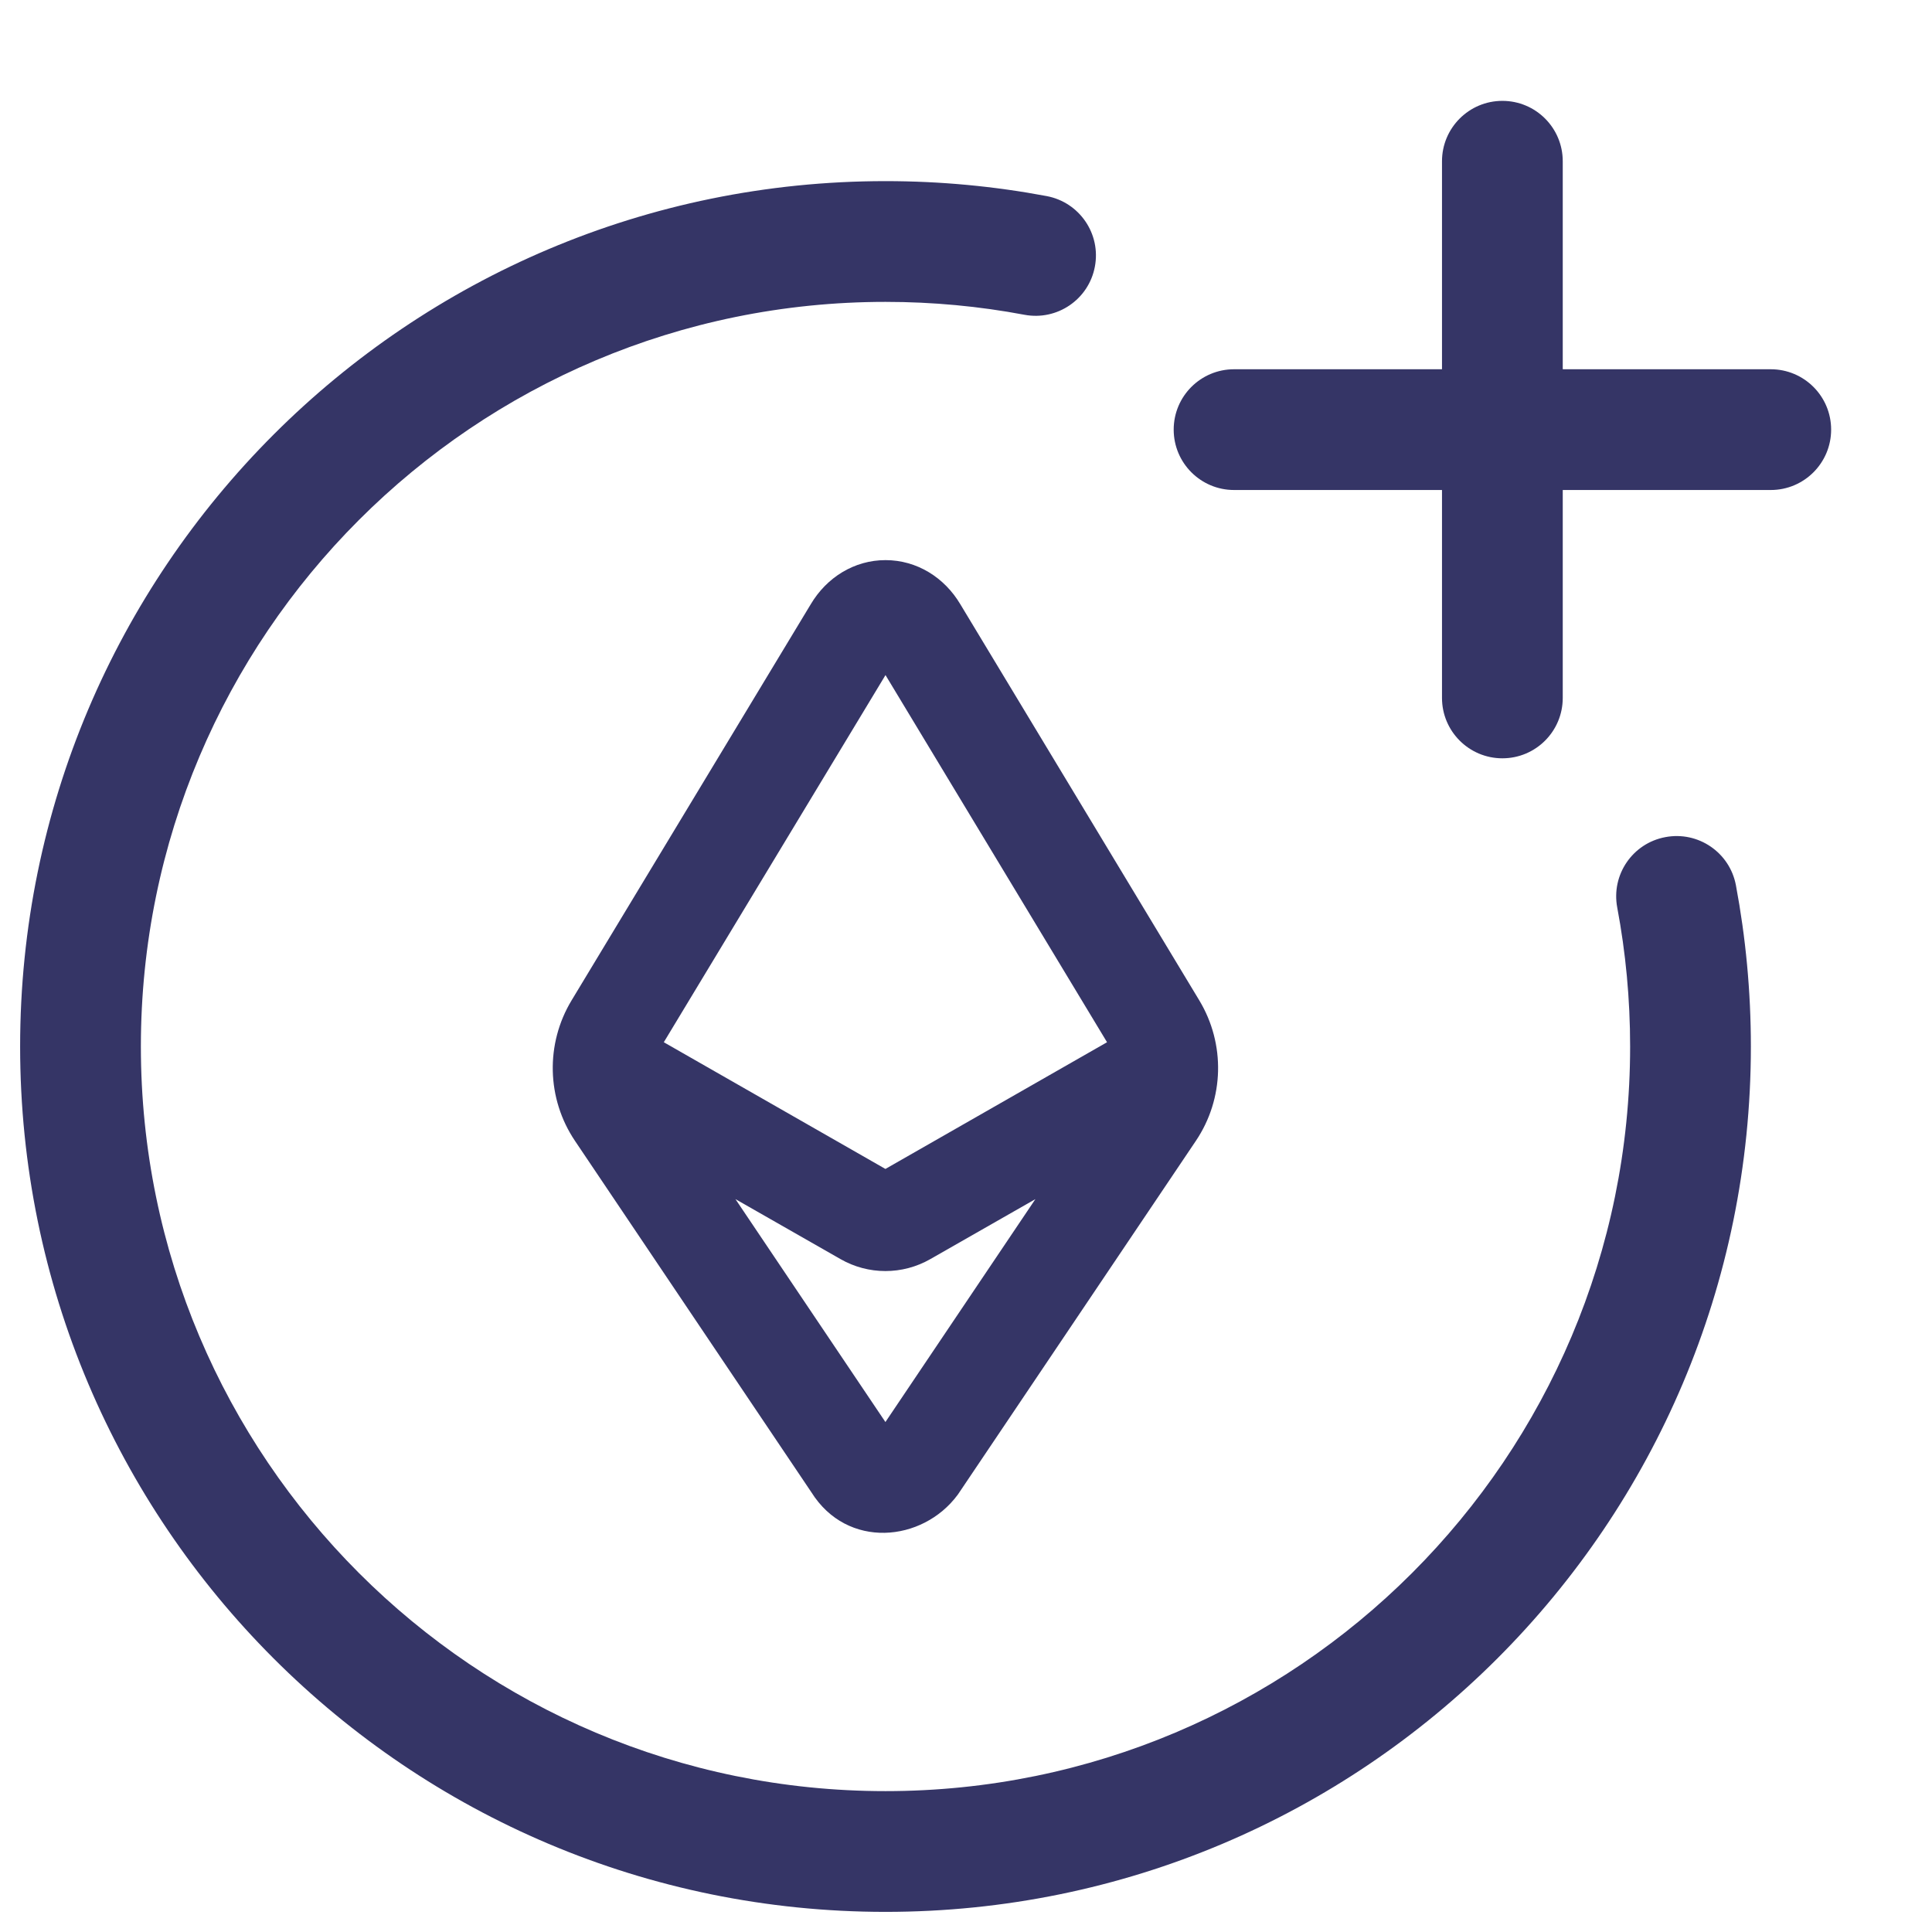 <svg width="24" height="24" viewBox="0 0 24 24" fill="none" xmlns="http://www.w3.org/2000/svg">
<path d="M18.663 9.42C18.249 9.42 17.913 9.084 17.913 8.67V6.087H15.33C14.916 6.087 14.58 5.751 14.58 5.337C14.58 4.922 14.916 4.587 15.33 4.587H17.913V2.003C17.913 1.589 18.249 1.253 18.663 1.253C19.078 1.253 19.413 1.589 19.413 2.003V4.587H21.997C22.411 4.587 22.747 4.922 22.747 5.337C22.747 5.751 22.411 6.087 21.997 6.087H19.413V8.67C19.413 9.084 19.078 9.42 18.663 9.42Z" fill="#353566"/>
<path d="M0.25 13C0.25 7.063 5.063 2.25 11 2.25C11.684 2.25 12.354 2.314 13.003 2.436C13.41 2.513 13.678 2.905 13.601 3.312C13.525 3.719 13.133 3.987 12.725 3.91C12.167 3.805 11.59 3.75 11 3.75C5.891 3.75 1.75 7.891 1.75 13C1.75 18.109 5.891 22.25 11 22.25C16.109 22.25 20.25 18.109 20.25 13C20.25 12.41 20.195 11.833 20.09 11.274C20.013 10.867 20.28 10.475 20.688 10.399C21.095 10.322 21.487 10.589 21.564 10.996C21.686 11.646 21.75 12.316 21.75 13C21.75 18.937 16.937 23.75 11 23.75C5.063 23.75 0.25 18.937 0.25 13Z" fill="#353566"/>
<path fill-rule="evenodd" clip-rule="evenodd" d="M11.93 7.507L14.898 12.427C15.224 12.968 15.208 13.649 14.855 14.173L11.903 18.56L11.895 18.571C11.46 19.157 10.525 19.25 10.079 18.537L7.143 14.173C6.79 13.649 6.774 12.967 7.101 12.426L10.071 7.507C10.269 7.173 10.612 6.958 11 6.958C11.389 6.958 11.732 7.173 11.93 7.507ZM8.246 12.947L11 8.386L13.752 12.947L10.999 14.521L8.246 12.947ZM12.862 14.896L11.557 15.641C11.211 15.839 10.787 15.839 10.441 15.641L9.136 14.896L10.999 17.665L12.862 14.896Z" fill="#353566"/>
</svg>

